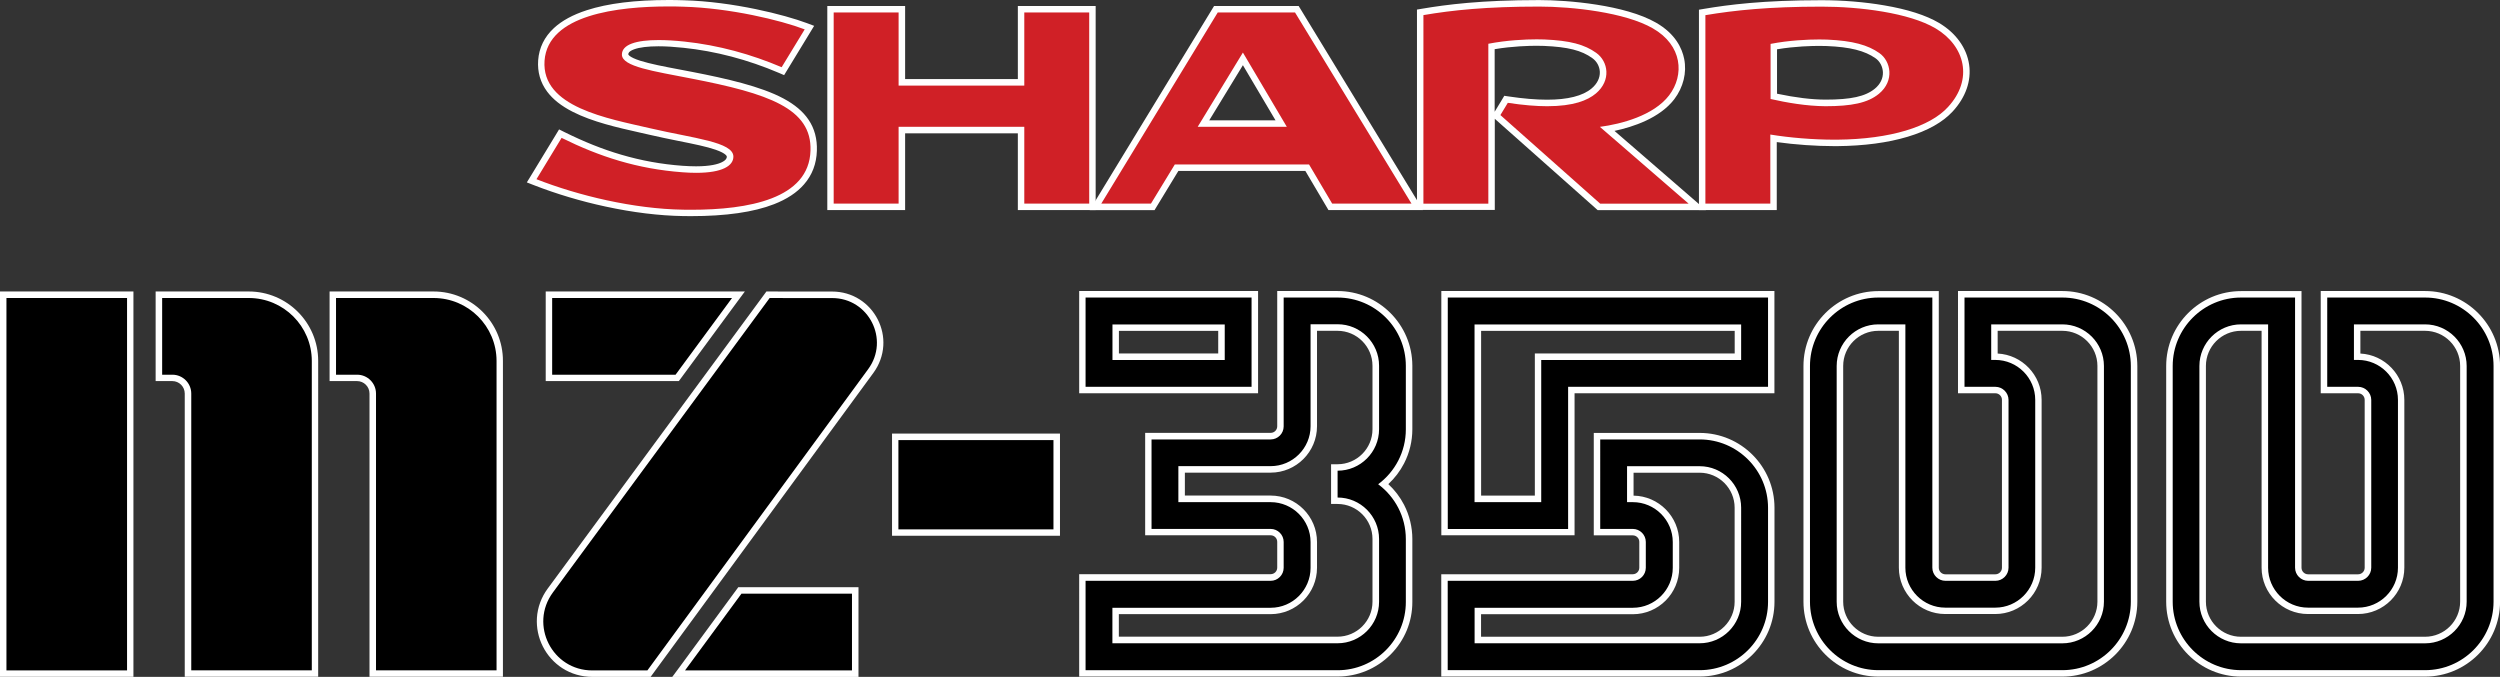 <?xml version="1.0" encoding="utf-8"?>
<!-- Generator: Adobe Illustrator 26.3.1, SVG Export Plug-In . SVG Version: 6.00 Build 0)  -->
<svg version="1.1" id="Layer_1" xmlns="http://www.w3.org/2000/svg" xmlns:xlink="http://www.w3.org/1999/xlink" x="0px" y="0px"
	 viewBox="0 0 3839 1039.4" style="enable-background:new 0 0 3839 1039.4;" xml:space="preserve">
<rect x="0" y="0" width="3839" height="1039.4" fill="#333333" stroke="none"/>
<style type="text/css">
	.st0{fill:#FFFFFF;}
	.st1{fill:#D02026;}
</style>
<g>
	<g>
		<polygon class="st1" points="1567.9,317.7 1567.9,199.7 1384.9,199.7 1384.9,317.7 1275.3,317.7 1275.3,14.2 1384.9,14.2 
			1384.9,126.4 1567.9,126.4 1567.9,14.2 1677.5,14.2 1677.5,317.7 		"/>
		<path class="st0" d="M1672.6,19.1v293.6h-99.7v-118h-193v118h-99.7V19.1h99.7v112.3h193V19.1H1672.6 M1682.5,9.2h-9.9h-99.7h-9.9
			v9.9v102.3h-173.1V19.1V9.2h-9.9h-99.7h-9.9v9.9v293.6v9.9h9.9h99.7h9.9v-9.9v-108h173.1v108v9.9h9.9h99.7h9.9v-9.9V19.1V9.2
			L1682.5,9.2z"/>
	</g>
	<g>
		<path class="st1" d="M2042.9,317.7l-35.5-60.1h-200.6l-36.6,60.1h-87.9l184.9-303.5h124.3l184.9,303.5H2042.9z M1967.3,189.8
			l-58.7-99.3l-60.6,99.3H1967.3z"/>
		<path class="st0" d="M1988.6,19.1l178.9,293.6h-121.8l-35.5-60.1h-206.2l-36.6,60.1h-76.3l178.9-293.6H1988.6 M1839.2,194.7H1976
			l-67.4-114L1839.2,194.7 M1994.2,9.2h-5.6h-118.7h-5.6l-2.9,4.8l-178.9,293.6l-9.2,15.1h17.7h76.3h5.6l2.9-4.8l33.7-55.4h195
			l32.6,55.2l2.9,4.9h5.7h121.8h17.7l-9.2-15.1L1997.1,13.9L1994.2,9.2L1994.2,9.2z M1856.9,184.8l51.7-84.7l50.1,84.7H1856.9
			L1856.9,184.8z"/>
	</g>
	<g>
		<path class="st1" d="M2455.3,317.7l-157.8-140.1l15.3-25.1l3.3,0.5c22.3,3.4,42.4,5.1,59.8,5.1c33,0,57.1-6.2,71.6-18.4
			c9.7-8.2,14.8-18.7,14.3-29.6c-0.4-9.9-5.5-19.2-13.5-24.9c-17.3-12.4-39.6-18.1-77-19.7c-2.3-0.1-6.1-0.2-11.5-0.2
			c-11.2,0-39.7,0.6-69.3,6v246.3h-109.6V19l4.1-0.7c36.1-6.1,89-13.1,178.6-13.1c28.8,0,62,2.8,91.1,7.6
			c36.6,6.1,66.2,15.2,85.8,26.5c15.6,8.9,35.3,25.2,40.8,52.2c4,19.8-1.2,40.9-14.2,58.1c-24.1,31.4-71.4,44-98.8,48.7l138.2,119.6
			H2455.3z"/>
		<path class="st0" d="M2363.6,10.1c50.8,0,132,8.9,174.4,33.4c45.7,26.1,48.8,71.8,25.1,102.9c-23.8,31.1-73.5,44.1-106.3,48.4
			l136.3,118h-135.8l-153.3-136.1l11.4-18.8c23.8,3.6,43.8,5.2,60.5,5.2c40.4,0,62.2-9,74.8-19.6c23.8-20.1,18.9-49.2,0.5-62.3
			c-17.8-12.8-40.1-18.9-79.7-20.6c-2.9-0.1-6.9-0.2-11.7-0.2c-17.5,0-46,1.3-74.3,6.8v245.5h-99.7V23.2
			C2230.2,15.6,2282.5,10.1,2363.6,10.1 M2363.6,0.1c-90,0-143.2,7.1-179.4,13.2l-8.3,1.4v8.4v289.4v9.9h9.9h99.7h9.9v-9.9V182.4
			l1.9,1.7l153.3,136.1l2.8,2.5h3.8H2593h26.7l-20.2-17.5L2479.2,201c28.6-6.1,69.4-19.5,91.8-48.6c13.9-18.3,19.5-40.9,15.2-62.1
			c-3.2-15.9-13.3-38.4-43.2-55.5C2495.4,7.5,2407.8,0.1,2363.6,0.1L2363.6,0.1z M2295.4,75.5c27.7-4.7,53.8-5.2,64.3-5.2
			c5.3,0,9,0.1,11.2,0.2c36.8,1.6,57.7,6.8,74.3,18.8c6.9,4.9,11.1,12.7,11.5,21c0.4,9.3-4.1,18.4-12.6,25.5
			c-13.6,11.5-36.6,17.3-68.4,17.3c-17.1,0-37-1.7-59.1-5l-6.6-1l-3.4,5.7l-11.4,18.8l0,0V75.5L2295.4,75.5z"/>
	</g>
	<g>
		<path class="st1" d="M1061.5,327.1c-4,0-8.2,0-12.3-0.1c-69.6-1.1-154.5-18.7-227.2-47.1l-5.5-2.2l44-72.5l4.1,2
			c62.5,31,120.8,47.6,183.3,52.2c7.5,0.6,14.5,0.8,20.9,0.8c32.7,0,52.3-7.4,52.3-19.9c0-13.2-37.9-20.9-77.9-28.9
			c-14.3-2.9-29.2-5.9-44.5-9.4c-5-1.2-10.1-2.3-15.4-3.5c-66.3-14.9-157-35.4-152-105.8C835.5,35.4,903,5,1026.6,5
			c7.5,0,15.4,0.1,23.2,0.4c75.4,2.1,153.5,22.1,187.6,35.1l5.6,2.1l-40.7,66.9l-4-1.7c-48.6-20.7-98.5-33.8-148.2-39
			c-14.3-1.5-27.3-2.3-38.8-2.3c-32.7,0-51.4,6.3-51.4,17.3c0,4.9,7.6,9.9,21.9,14.5c15.4,5,36.7,9,61.4,13.7
			c6.3,1.2,12.7,2.4,19.3,3.7c51.4,10,103.7,21.7,138.1,40.1c34.6,18.5,50.2,42.5,49,75.7c-1.1,35.8-22.2,61.9-62.7,77.7
			C1156.2,321.1,1114,327.1,1061.5,327.1C1061.5,327.1,1061.5,327.1,1061.5,327.1z"/>
		<path class="st0" d="M1026.7,9.9c8.1,0,15.8,0.1,23.1,0.4c70.6,2,148.3,20.5,185.9,34.8l-35.4,58.1
			c-46.6-19.8-96.6-33.8-149.6-39.4c-14.3-1.5-27.5-2.3-39.3-2.3c-34.4,0-56.4,6.8-56.4,22.3c0,18.6,49.1,25.5,106.6,36.8
			c118.1,22.9,185.3,45.7,183,110.7c-2.2,74.2-95.6,90.8-183.1,90.8c-4.1,0-8.2,0-12.2-0.1c-76.3-1.2-160.9-21.5-225.5-46.8
			l38.6-63.5c58.3,28.9,116.6,47.7,185.2,52.8c7.7,0.6,14.8,0.9,21.3,0.9c41.2,0,57.3-11.2,57.3-24.9c0-22.6-61.1-28-126.3-43.2
			C933,181.8,831.2,164.7,836.2,93.2C841.4,22.4,948.9,9.9,1026.7,9.9 M1026.7,0c-51.1,0-93.3,5.2-125.4,15.6
			c-21.4,6.9-38.4,16.1-50.7,27.5c-14.6,13.5-22.8,30.2-24.2,49.4c-1.3,18,3.4,34.3,13.8,48.2c8.9,11.9,21.7,22,39.1,30.9
			c30.5,15.6,69,24.3,102.9,31.9c5.4,1.2,10.5,2.4,15.4,3.5c15.4,3.6,30.3,6.6,44.6,9.5c23,4.6,42.9,8.6,56.9,13.5
			c16.5,5.8,17,10.1,17,10.5c0,1.2,0,4.9-7.6,8.6c-5.8,2.9-17.4,6.3-39.7,6.3c-6.3,0-13.2-0.3-20.6-0.8c-32.7-2.4-63.5-8-94.4-17.1
			c-28.4-8.3-56.8-19.7-87.1-34.7l-8.2-4.1l-4.7,7.8l-38.6,63.5l-6.2,10.1l11,4.3c34.1,13.3,72.1,24.7,109.9,32.8
			c42,9.1,82.1,14,119.1,14.6c4.2,0.1,8.3,0.1,12.4,0.1c53.2,0,95.9-6.1,127.1-18.3c19.8-7.7,35.3-17.9,46.2-30.5
			c12.5-14.3,19.1-31.7,19.7-51.7c0.6-18-3.6-33.9-12.7-47.4c-8.5-12.7-21.3-23.5-38.9-32.9c-34.9-18.6-87.7-30.5-139.5-40.6
			c-6.6-1.3-13-2.5-19.3-3.7c-24.5-4.6-45.6-8.7-60.8-13.5c-17.4-5.6-18.4-9.7-18.4-9.8c0-1.3,0.4-2.2,1.3-3.3
			c1-1.1,3.1-2.8,7.5-4.4c8.3-3.1,21.3-4.7,37.6-4.7c11.3,0,24.1,0.8,38.2,2.3c49.3,5.1,98.7,18.1,146.8,38.6l7.9,3.4l4.5-7.4
			l35.4-58.1l6.2-10.2l-11.2-4.2C1204.8,22.7,1126,2.5,1050,0.4C1042.1,0.1,1034.2,0,1026.7,0L1026.7,0z"/>
	</g>
	<g>
		<path class="st1" d="M2614,317.7V19.1l4.1-0.7c36.1-6.1,89.1-13.1,179.2-13.1c31.9,0,65.7,2.8,95,7.8c35.4,6,63.2,14.9,82.5,26.3
			c24.5,14.5,40.6,36.6,44.1,60.7c3.4,23.4-5.1,47.5-24,67.8c-29.2,32-92.4,50.8-173.4,51.6c-1.5,0-3.1,0-4.7,0
			c-29.8,0-64.2-2.6-93.3-7v105.3H2614z M2723.9,148c30.5,6.7,56.5,10,79.3,10.1c40.6,0,63.4-5.2,78.9-17.9
			c9.7-7.9,14.7-18.4,14.3-29.5c-0.4-10.1-5.6-19.8-13.5-25.2c-17.4-12.3-40.6-18.2-77.7-19.7c-2.3-0.1-6.1-0.2-11.6-0.2
			c-11.4,0-40.3,0.6-69.8,6V148z"/>
		<path class="st0" d="M2797.3,10.2c58.4,0,134.4,9.4,175,33.4c45.2,26.8,58.4,78.3,18.9,120.9c-27.5,30.1-88.1,49.2-169.8,50
			c-1.5,0-3.1,0-4.6,0c-32.3,0-68.8-3-98.3-7.9v106.1h-99.7V23.3C2663.4,15.8,2716.1,10.2,2797.3,10.2 M2803.2,163.1
			c39.7,0,64.9-4.9,82.1-19.1c24.3-20,18.3-50.3,0.5-62.6c-17.2-12.1-40.4-18.9-80.3-20.6c-2.9-0.1-6.9-0.2-11.8-0.2
			c-17.7,0-46.7,1.3-74.8,6.8V152C2743.5,157.6,2773.8,162.9,2803.2,163.1 M2797.3,0.3c-90.5,0-143.8,7.1-180.1,13.2l-8.3,1.4v8.4
			v289.4v9.9h9.9h99.7h9.9v-9.9v-94.5c28.1,3.9,60.2,6.2,88.3,6.2c1.6,0,3.2,0,4.7,0c41.1-0.4,77.4-5.2,108-14.4
			c30.7-9.2,53.9-22.3,69.1-38.8c19.9-21.5,28.9-47,25.3-71.9c-1.9-12.9-6.9-25.1-15-36.2c-8-11-18.6-20.4-31.4-28
			c-19.9-11.7-48.2-20.8-84.2-26.9C2863.6,3.1,2829.5,0.3,2797.3,0.3L2797.3,0.3z M2728.9,75.7c27.7-4.7,54.1-5.2,64.9-5.2
			c5.4,0,9.1,0.1,11.3,0.2c36.1,1.5,58.5,7.2,75,18.8l0,0l0,0c6.6,4.6,10.9,12.7,11.3,21.3c0.4,9.5-4,18.5-12.4,25.4
			c-14.5,11.9-36.5,16.8-75.8,16.8c-21.5-0.1-45.9-3.1-74.4-9.1V75.7L2728.9,75.7z"/>
	</g>
	<g>
		<path d="M572.4,1034.4V604.4c0-13.3-10.8-24.1-24.1-24.1H511V452.6h154.7c56.1,0,101.8,45.6,101.8,101.7v480.1H572.4z"/>
		<path class="st0" d="M665.7,457.6c53.4,0,96.8,43.4,96.8,96.7v475.1H577.4v-425c0-16-13-29-29-29H516V457.6H665.7 M665.7,447.6
			H516h-9.9v9.9v117.8v9.9h9.9h32.3c10.5,0,19.1,8.6,19.1,19.1v425v9.9h9.9h185.1h9.9v-9.9V554.3
			C772.5,495.5,724.6,447.6,665.7,447.6L665.7,447.6z"/>
	</g>
	<g>
		<path d="M288.7,1034.4V604.4c0-13.3-10.8-24.1-24.1-24.1h-20.7V452.6H382c56.1,0,101.8,45.6,101.8,101.7v480.1H288.7z"/>
		<path class="st0" d="M382,457.6c53.4,0,96.8,43.4,96.8,96.7v475.1H293.7v-425c0-16-13-29-29-29h-15.7V457.6H382 M382,447.6H248.9
			h-9.9v9.9v117.8v9.9h9.9h15.7c10.5,0,19.1,8.6,19.1,19.1v425v9.9h9.9h185.1h9.9v-9.9V554.3C488.7,495.5,440.9,447.6,382,447.6
			L382,447.6z"/>
	</g>
	<g>
		<rect x="5" y="452.6" width="195.1" height="581.9"/>
		<path class="st0" d="M195.1,457.6v571.9H9.9V457.6H195.1 M205,447.6h-9.9H9.9H0v9.9v571.9v9.9h9.9h185.1h9.9v-9.9V457.6V447.6
			L205,447.6z"/>
	</g>
	<g>
		<rect x="1374.7" y="670.8" width="248" height="147"/>
		<path class="st0" d="M1617.7,675.8v137.1h-238.1V675.8H1617.7 M1627.7,665.8h-9.9h-238.1h-9.9v9.9v137.1v9.9h9.9h238.1h9.9v-9.9
			V675.8V665.8L1627.7,665.8z"/>
	</g>
	<g>
		<polygon points="842.9,580.4 842.9,452.6 1134,452.6 1039.9,580.4 		"/>
		<path class="st0" d="M1124.1,457.6l-86.7,117.8H847.9V457.6H1124.1 M1143.8,447.6h-19.7H847.9h-9.9v9.9v117.8v9.9h9.9h189.5h5l3-4
			l86.7-117.8L1143.8,447.6L1143.8,447.6z"/>
	</g>
	<g>
		<path d="M909.5,1034.5c-30.4,0-57.7-16.8-71.5-43.9c-13.7-27.1-11-59.2,7-83.7l334.4-454.3l38.5,0.1h60c27.9,0,53,15.4,65.6,40.3
			c12.6,24.8,10.2,54.3-6.3,76.8l-340.6,464.7H909.5z"/>
		<path class="st0" d="M1181.9,457.6l36,0.1h60c56.2,0,88.5,63.8,55.3,109.1l-339.1,462.7h-84.6c-61.6,0-97-70-60.5-119.7
			L1181.9,457.6 M1176.9,447.6l-3,4.1L841,903.9c-9.8,13.3-15.5,28.9-16.5,44.9c-0.9,15.1,2.2,30.3,9.1,43.9
			c6.9,13.7,17.3,25.2,30,33.4c13.5,8.7,29.4,13.3,45.9,13.3h84.6h5l3-4.1l339.1-462.7c9-12.3,14.3-26.7,15.2-41.5
			c0.9-13.9-2.1-27.9-8.5-40.5c-6.4-12.6-16-23.2-27.7-30.7c-12.5-8-27.1-12.2-42.4-12.2h-60l-35.9-0.1L1176.9,447.6L1176.9,447.6z"
			/>
	</g>
	<g>
		<polygon points="1042.1,1034.5 1136.1,906.6 1313.2,906.6 1313.2,1034.5 		"/>
		<path class="st0" d="M1308.3,911.6v117.9h-256.4l86.7-117.9H1308.3 M1318.2,901.7h-9.9h-169.6h-5l-3,4.1l-86.7,117.9l-11.7,15.8
			h19.7h256.4h9.9v-9.9V911.6V901.7L1318.2,901.7z"/>
	</g>
	<g>
		<path d="M1662.1,599v-147h264.8v147H1662.1z M1875.7,547.8v-44.7h-162.4v44.7H1875.7z"/>
		<path class="st0" d="M1921.9,456.9V594h-254.9V456.9H1921.9 M1708.3,552.8h172.4v-54.6h-172.4V552.8 M1931.9,446.9h-9.9h-254.9
			h-9.9v9.9V594v9.9h9.9h254.9h9.9V594V456.9V446.9L1931.9,446.9z M1718.2,508.1h152.5v34.7h-152.5V508.1L1718.2,508.1z"/>
	</g>
	<g>
		<path d="M1662.1,1034v-147h289.2c8.3,0,15-6.7,15-15v-39.7c0-8.3-6.7-15-15-15h-187.9V669.8h187.9c8.3,0,15-6.7,15-15V451.9h87.6
			c60.6,0,109.8,49.3,109.8,109.8v97.5c0,32.5-14.6,63.5-39.4,84.3c24.8,20.8,39.4,51.8,39.4,84.3v96.4
			c0.1,29.2-11.3,56.8-32.1,77.6c-20.8,20.8-48.3,32.3-77.6,32.3H1662.1z M2053.9,982.8c32.4,0,58.7-26.3,58.7-58.7v-96.4
			c0-32.4-26.3-58.7-58.7-58.7h-5v-51.1h5c32.4,0,58.7-26.3,58.7-58.7v-97.5c0-32.4-26.3-58.7-58.7-58.7h-36.5v151.6
			c0,36.5-29.7,66.3-66.3,66.3h-136.7v45.2h136.7c36.5,0,66.3,29.7,66.3,66.3V872c0,36.5-29.7,66.3-66.3,66.3h-238.1v44.6H2053.9z"
			/>
		<path class="st0" d="M2053.9,456.9c57.8,0,104.9,47.1,104.9,104.9v97.5c0,34.5-16.7,65.2-42.5,84.3c25.8,19.1,42.5,49.7,42.5,84.3
			v96.4c0.1,57.8-47,104.9-104.8,104.9h-387V891.9h284.2c11,0,20-9,20-20v-39.7c0-11-9-20-20-20h-182.9V674.8h182.9c11,0,20-9,20-20
			V456.9H2053.9 M1809.5,771.1h141.7c33.7,0,61.3,27.5,61.3,61.3V872c0,33.7-27.5,61.3-61.3,61.3h-243v54.5h0.1h345.7
			c35.1,0,63.7-28.6,63.7-63.7v-96.4c0-35.1-28.6-63.7-63.7-63.7v-41.2c35.1,0,63.7-28.6,63.7-63.7v-97.5
			c0-35.1-28.6-63.7-63.7-63.7h-41.5v156.6c0,33.7-27.5,61.3-61.3,61.3h-141.7V771.1 M2053.9,446.9h-82.7h-9.9v9.9v197.9
			c0,5.5-4.5,10-10,10h-182.9h-9.9v9.9v137.5v9.9h9.9h182.9c5.5,0,10,4.5,10,10v39.7c0,5.5-4.5,10-10,10h-284.2h-9.9v9.9V1029v9.9
			h9.9h387c30.6,0,59.5-12,81.2-33.7c21.7-21.7,33.6-50.5,33.5-81.1v-96.4c0-18.2-4.4-36.4-12.7-52.5c-6.1-11.9-14.4-22.7-24.2-31.8
			c9.8-9.1,18.1-19.9,24.2-31.8c8.3-16.1,12.7-34.2,12.7-52.5v-97.5C2168.7,498.4,2117.2,446.9,2053.9,446.9L2053.9,446.9z
			 M2022.4,508h31.5c29.6,0,53.7,24.1,53.7,53.7v97.5c0,29.6-24.1,53.7-53.7,53.7h-9.9v9.9v41.2v9.9h9.9c29.6,0,53.7,24.1,53.7,53.7
			v96.4c0,29.6-24.1,53.7-53.7,53.7h-335.8v-34.6h233.1c39.3,0,71.2-32,71.2-71.2v-39.7c0-39.3-32-71.2-71.2-71.2h-131.7v-35.2
			h131.7c39.3,0,71.2-32,71.2-71.2V508L2022.4,508z"/>
	</g>
	<g>
		<path d="M2218.2,1034v-147h289.2c8.3,0,15-6.7,15-15v-39.7c0-8.3-6.7-15-15-15h-55V669.8h157.8c60.6,0,109.8,49.3,109.8,109.8
			v144.5c0,60.6-49.3,109.8-109.8,109.8H2218.2z M2610,982.8c32.4,0,58.7-26.3,58.7-58.7V779.6c0-32.4-26.3-58.7-58.7-58.7h-106.5
			v45.2h3.9c36.5,0,66.3,29.7,66.3,66.3V872c0,36.5-29.7,66.3-66.3,66.3h-238.1v44.6H2610z"/>
		<path class="st0" d="M2610.1,674.8c57.8,0,104.9,47.1,104.9,104.9v144.5c0,57.8-47.1,104.9-104.9,104.9h-387V891.9h284.2
			c11,0,20-9,20-20v-39.7c0-11-9-20-20-20h-50V674.8H2610.1 M2498.5,771.1h8.9c33.7,0,61.3,27.5,61.3,61.3V872
			c0,33.7-27.5,61.3-61.3,61.3h-243v54.5h0H2610c35.1,0,63.7-28.6,63.7-63.7V779.6c0-35.1-28.6-63.7-63.7-63.7h-111.5V771.1
			 M2610.1,664.8h-152.8h-9.9v9.9v137.5v9.9h9.9h50c5.5,0,10,4.5,10,10v39.7c0,5.5-4.5,10-10,10h-284.2h-9.9v9.9V1029v9.9h9.9h387
			c63.3,0,114.8-51.5,114.8-114.8V779.6C2724.9,716.3,2673.4,664.8,2610.1,664.8L2610.1,664.8z M2508.5,725.9H2610
			c29.6,0,53.7,24.1,53.7,53.7v144.5c0,29.6-24.1,53.7-53.7,53.7h-335.7l0-34.6h233.1c39.3,0,71.2-32,71.2-71.2v-39.7
			c0-38.9-31.4-70.6-70.1-71.2V725.9L2508.5,725.9z"/>
	</g>
	<g>
		<path d="M2218.2,817.2V451.9H2720v147h-307v218.3H2218.2z M2361.7,766.1V547.8h307v-44.7h-399.4v262.9H2361.7z"/>
		<path class="st0" d="M2715,456.9V594h-307v218.3h-184.8V456.9H2715 M2264.3,771.1h102.4V552.8h307v-54.6h-409.4V771.1
			 M2724.9,446.9h-9.9h-491.8h-9.9v9.9v355.3v9.9h9.9H2408h9.9v-9.9V603.9h297h9.9V594V456.9V446.9L2724.9,446.9z M2274.3,508.1
			h389.5v34.7h-297h-9.9v9.9v208.3h-82.5V508.1L2274.3,508.1z"/>
	</g>
	<g>
		<path d="M2884.3,1034c-60.7,0-110-49.4-110-110v-362c0-60.7,49.4-110,110-110h87.8v419.9c0,8.3,6.8,15.1,15.1,15.1h76.8
			c8.3,0,15.1-6.8,15.1-15.1V614.1c0-8.3-6.8-15.1-15.1-15.1h-52.4v-147H3167c60.7,0,110,49.4,110,110v362
			c-0.1,60.7-49.5,110-110.1,110H2884.3z M2884.3,503.1c-32.5,0-58.9,26.4-58.9,58.9v362c0,32.5,26.4,58.9,58.9,58.9h282.6
			c32.5,0,58.9-26.4,58.9-58.9v-362c0-32.5-26.4-58.9-58.9-58.9h-104.3v44.7h1.3c36.5,0,66.3,29.7,66.3,66.3v257.8
			c0,36.5-29.7,66.3-66.3,66.3h-76.8c-36.5,0-66.3-29.7-66.3-66.3V503.1H2884.3z"/>
		<path class="st0" d="M3167,456.9c57.9,0,105.1,47.2,105.1,105.1v362c-0.1,58-47.3,105.1-105.1,105.1h-282.6
			c-57.9,0-105-47.2-105-105.1v-362c0-57.9,47.2-105.1,105-105.1h82.9v414.9c0,11,9.1,20.1,20.1,20.1h76.8c11,0,20.1-9.1,20.1-20.1
			V614.1c0-11-9.1-20.1-20.1-20.1h-47.5V456.9H3167 M3057.7,552.7h6.3c33.8,0,61.3,27.6,61.3,61.3v257.8c0,33.8-27.6,61.3-61.3,61.3
			h-76.8c-33.8,0-61.3-27.6-61.3-61.3V498.1h-41.6c-35.2,0-63.9,28.7-63.9,63.9v362c0,35.2,28.7,63.9,63.9,63.9h282.6
			c35.2,0,63.9-28.7,63.9-63.9v-362c0-35.2-28.7-63.9-63.9-63.9h-109.2V552.7 M3167,446.9h-150.4h-9.9v9.9V594v9.9h9.9h47.5
			c5.6,0,10.1,4.6,10.1,10.1v257.8c0,5.6-4.6,10.1-10.1,10.1h-76.8c-5.6,0-10.1-4.6-10.1-10.1V456.9v-9.9h-9.9h-82.9
			c-63.4,0-115,51.6-115,115v362c0,63.4,51.6,115,115,115h282.6c63.4,0,115-51.6,115.1-115v-362C3282,498.5,3230.4,446.9,3167,446.9
			L3167,446.9z M3067.6,508h99.3c29.7,0,53.9,24.2,53.9,53.9v362c0,29.7-24.2,53.9-53.9,53.9h-282.6c-29.7,0-53.9-24.2-53.9-53.9
			v-362c0-29.7,24.2-53.9,53.9-53.9h31.6v363.7c0,39.3,32,71.2,71.2,71.2h76.8c39.3,0,71.2-32,71.2-71.2V614c0-38-30-69.2-67.5-71.1
			V508L3067.6,508z"/>
	</g>
	<g>
		<path d="M3441.3,1034c-60.7,0-110-49.4-110-110v-362c0-60.7,49.4-110,110-110h87.8v419.9c0,8.3,6.8,15.1,15.1,15.1h76.8
			c8.3,0,15.1-6.8,15.1-15.1V614.1c0-8.3-6.8-15.1-15.1-15.1h-52.4v-147H3724c60.7,0,110,49.4,110,110v362
			c-0.1,60.7-49.5,110-110.1,110H3441.3z M3441.3,503.1c-32.5,0-58.9,26.4-58.9,58.9v362c0,32.5,26.4,58.9,58.9,58.9h282.6
			c32.5,0,58.9-26.4,58.9-58.9v-362c0-32.5-26.4-58.9-58.9-58.9h-104.3v44.7h1.3c36.5,0,66.3,29.7,66.3,66.3v257.8
			c0,36.5-29.7,66.3-66.3,66.3h-76.8c-36.5,0-66.3-29.7-66.3-66.3V503.1H3441.3z"/>
		<path class="st0" d="M3724,456.9c57.9,0,105.1,47.2,105.1,105.1v362c-0.1,58-47.3,105.1-105.1,105.1h-282.6
			c-57.9,0-105-47.2-105-105.1v-362c0-57.9,47.2-105.1,105-105.1h82.9v414.9c0,11,9.1,20.1,20.1,20.1h76.8c11,0,20.1-9.1,20.1-20.1
			V614.1c0-11-9.1-20.1-20.1-20.1h-47.5V456.9H3724 M3614.7,552.7h6.3c33.8,0,61.3,27.6,61.3,61.3v257.8c0,33.8-27.6,61.3-61.3,61.3
			h-76.8c-33.8,0-61.3-27.6-61.3-61.3V498.1h-41.6c-35.2,0-63.9,28.7-63.9,63.9v362c0,35.2,28.7,63.9,63.9,63.9h282.6
			c35.2,0,63.9-28.7,63.9-63.9v-362c0-35.2-28.7-63.9-63.9-63.9h-109.2V552.7 M3724,446.9h-150.4h-9.9v9.9V594v9.9h9.9h47.5
			c5.6,0,10.1,4.6,10.1,10.1v257.8c0,5.6-4.6,10.1-10.1,10.1h-76.8c-5.6,0-10.1-4.6-10.1-10.1V456.9v-9.9h-9.9h-82.9
			c-63.4,0-115,51.6-115,115v362c0,63.4,51.6,115,115,115h282.6c63.4,0,115-51.6,115.1-115v-362C3839,498.5,3787.4,446.9,3724,446.9
			L3724,446.9z M3624.6,508h99.3c29.7,0,53.9,24.2,53.9,53.9v362c0,29.7-24.2,53.9-53.9,53.9h-282.6c-29.7,0-53.9-24.2-53.9-53.9
			v-362c0-29.7,24.2-53.9,53.9-53.9h31.6v363.7c0,39.3,32,71.2,71.2,71.2h76.8c39.3,0,71.2-32,71.2-71.2V614c0-38-30-69.2-67.5-71.1
			V508L3624.6,508z"/>
	</g>
</g>
</svg>

